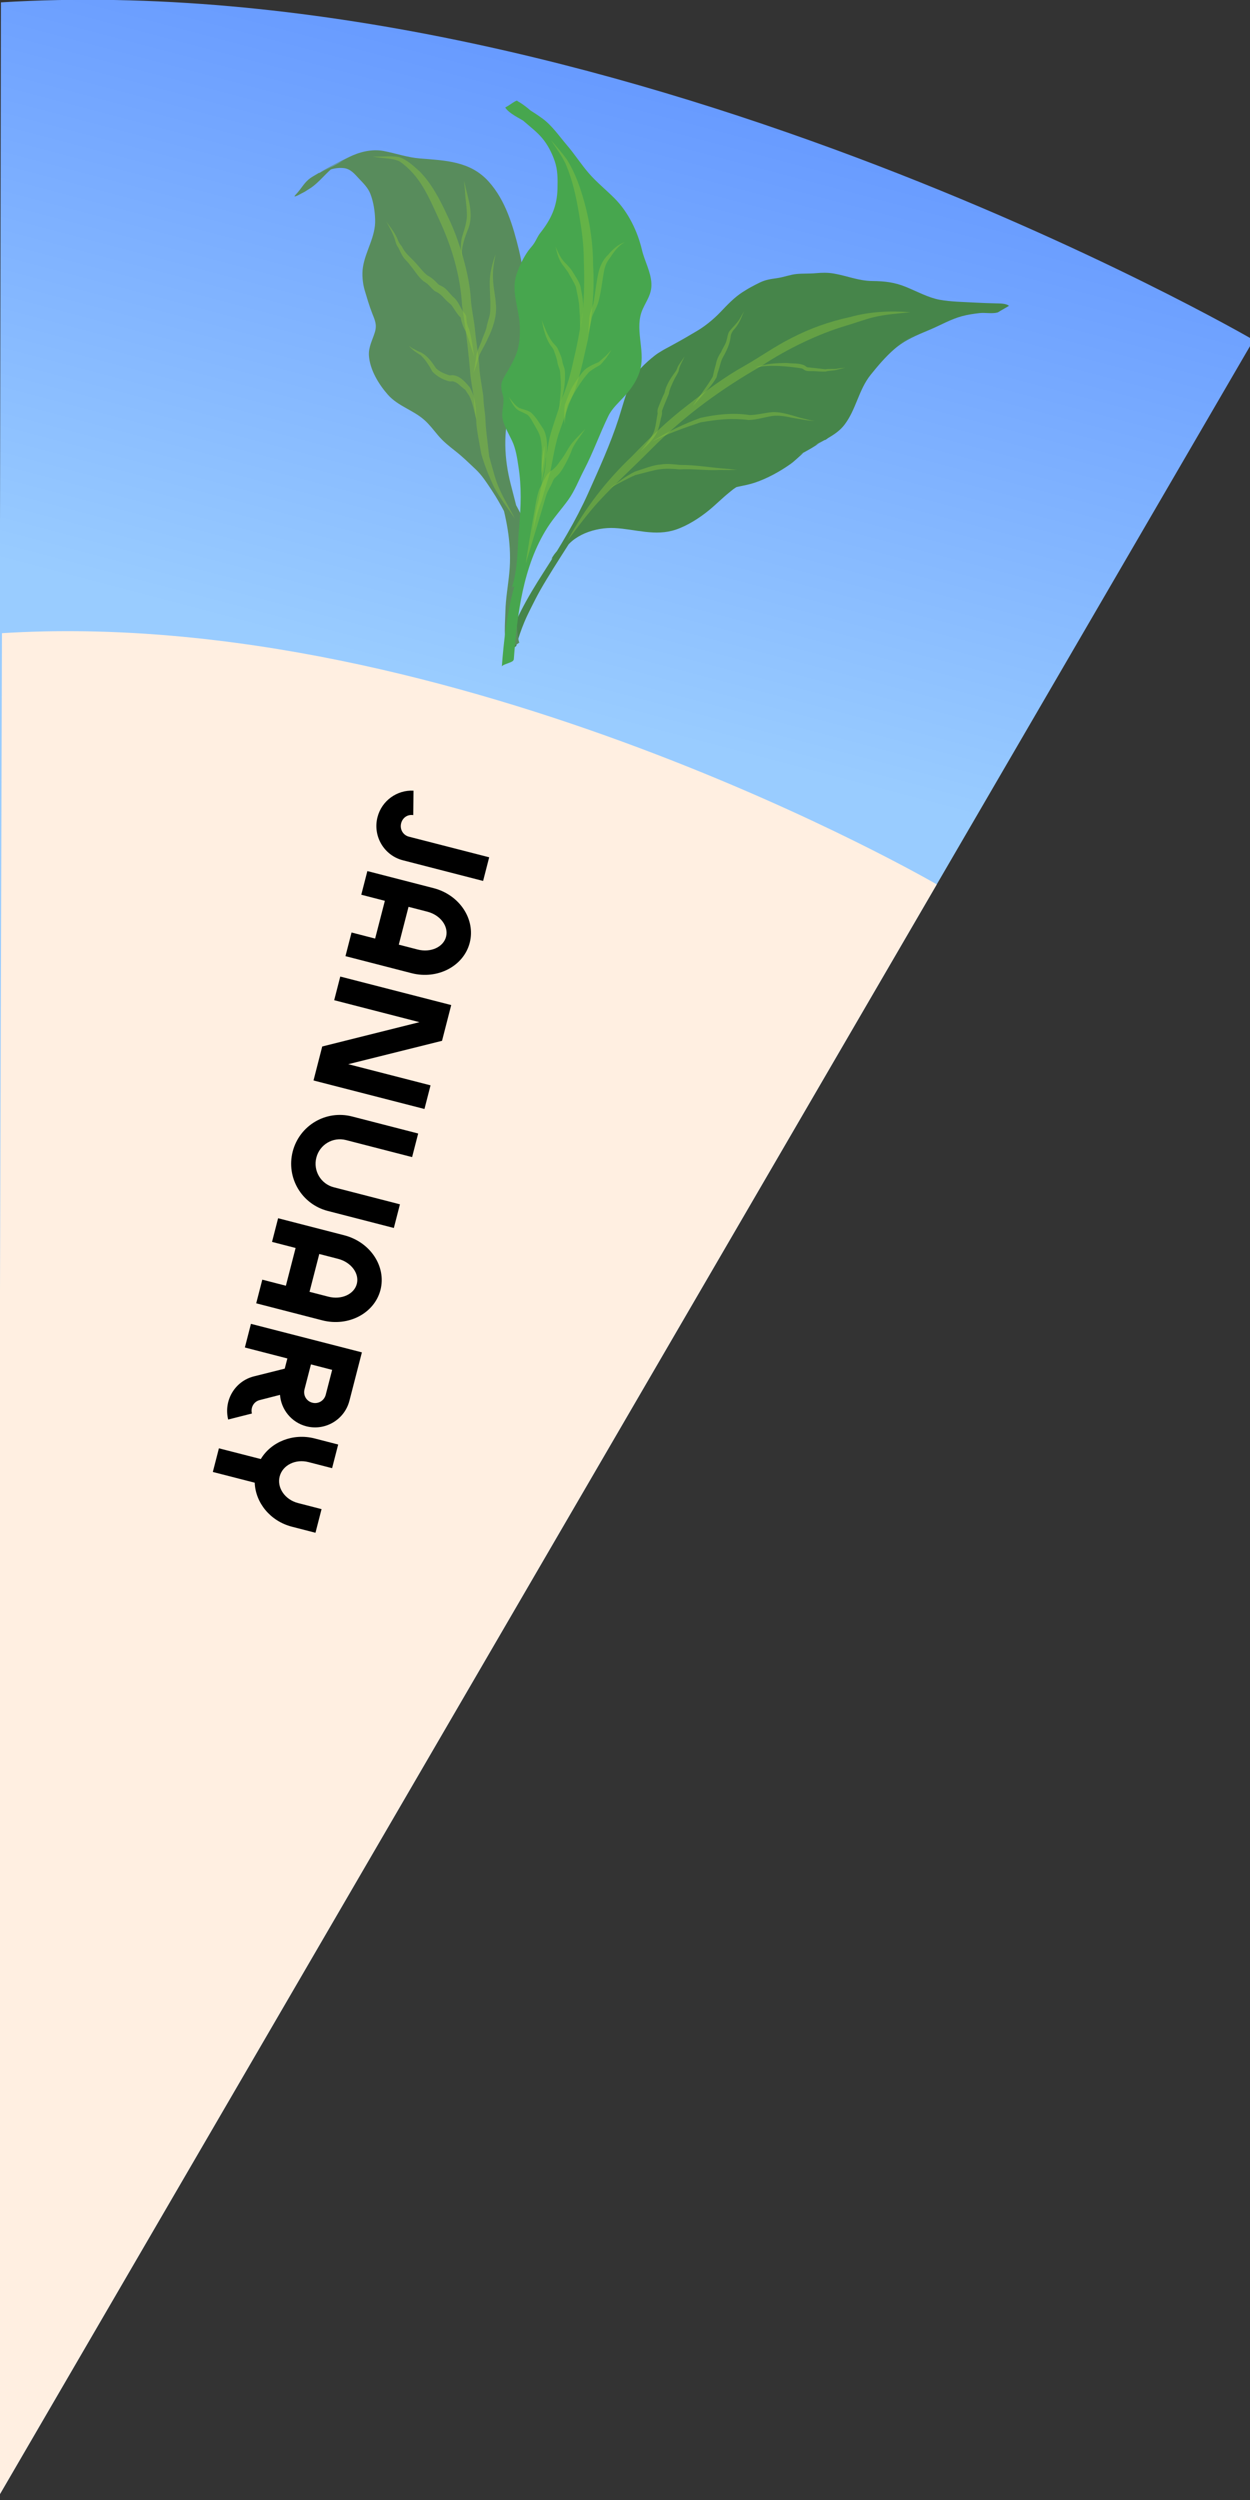 <?xml version="1.0" encoding="UTF-8"?><svg id="Layer_2" xmlns="http://www.w3.org/2000/svg" width="185" height="370" xmlns:xlink="http://www.w3.org/1999/xlink" viewBox="0 0 185 370"><rect x="0" y="0" width="185" height="370" fill="#333333" stroke="none"/><defs><style>.cls-1{fill:#46854a;}.cls-1,.cls-2,.cls-3,.cls-4,.cls-5,.cls-6,.cls-7{stroke-width:0px;}.cls-2{fill:url(#linear-gradient);}.cls-4{fill:#8cc63f;opacity:.42;}.cls-5{fill:#588c5c;}.cls-6{fill:#ffefe1;}.cls-7{fill:#47a64e;}</style><linearGradient id="linear-gradient" x1="43.53" y1="917.24" x2="68.93" y2="1009.18" gradientTransform="translate(520.68 -804.38) rotate(30.21)" gradientUnits="userSpaceOnUse"><stop offset="0" stop-color="#69f"/><stop offset="1" stop-color="#9cf"/></linearGradient></defs><path class="cls-2" d="m.14.35l-.67,369.68L185.53,50.32S90.29-5.15.14.35Z"/><path class="cls-6" d="m.29,93.71l-.82,276.32,139.17-239.14S67.59,89.52.29,93.71Z"/><path class="cls-1" d="m75.56,95.99c.29-1.07.5-2.05.97-3.05.42-.88.78-1.78,1.21-2.66,1.03-2.11,2.28-4.12,3.55-6.09,1.06-1.64,2.07-3.31,3.12-4.96,1.34-2.1,2.37-4.26,3.39-6.53,1.16-2.57,2.23-5.18,3.34-7.77.93-2.16,1.53-4.43,2.28-6.65.48-1.4.86-2.87,1.97-3.91.68-.65,1.35-1.29,2.02-1.95.7-.7,1.54-.99,2.4-1.45,1.17-.61,2.25-1.37,3.4-2.01.52-.29,1.03-.6,1.54-.91.72-.44,1.3-1.09,1.95-1.63.9-.74,1.51-1.7,2.47-2.4.41-.3.73-.66,1.12-.97.54-.44,1.22-.7,1.84-1,.53-.26.96-.31,1.55-.34.79-.05,1.51-.3,2.27-.49,1.01-.25,2-.23,3.03-.23.75,0,1.49-.2,2.24-.16,1.38.06,2.93.49,4.24.9s2.72.35,4.13.34c1.99-.02,3.52.94,5.32,1.58.91.32,1.7.87,2.65,1.09.7.17,1.49.26,2.21.35.25.03.38.03.63,0,.62-.04,1.04.01,1.67.08.69.08,1.41.12,2.11.14.94.04,1.88.07,2.82.09.46.01,1.1.03,1.48.34-.43.21-.99.02-1.45.02-.49,0-.98.04-1.46.11-.65.09-1.3.22-1.94.34-.85.16-1.57.52-2.38.8s-1.5.7-2.29,1.08c-.84.4-1.74.62-2.58,1.03-1.33.65-2.69,1.39-3.88,2.25-1.41,1.01-2.62,2.35-3.73,3.67-.8.95-1.58,1.83-2.13,2.96-.42.86-.59,1.83-1.04,2.66s-.87,1.92-1.47,2.69c-.69.88-1.47,1.48-2.48,1.96-.48.23-.9.48-1.32.81-.52.41-1.06.65-1.63.97-1.06.61-1.79,1.62-2.84,2.27-1.21.74-2.34,1.29-3.69,1.71-.62.19-1.26.26-1.89.43-.83.23-1.57.73-2.29,1.21-2.24,1.49-3.81,3.7-6.3,4.86s-5.59.78-8.25.28c-1.25-.23-2.46-.33-3.69-.05-1.03.24-2.07.51-3.03.97-.71.34-1.36.77-2.04,1.16-.85.48-1.9,1.47-2.25,2.38"/><path class="cls-1" d="m76.43,95.49c1.27-4.7,3.81-8.75,6.39-12.83,1.32-2.08,2.69-4.15,3.85-6.32s2.16-4.45,3.13-6.72,1.98-4.44,2.81-6.71c.78-2.15,1.36-4.37,2.16-6.52.32-.87.72-1.69,1.36-2.38.42-.44.88-.85,1.32-1.27.17-.16.33-.33.5-.49.46-.44,1.19-.78-.05-.25,1.39-.59,2.72-1.43,4-2.21,1.46-.88,3.08-1.66,4.41-2.73,1.83-1.48,3.27-3.38,5.19-4.75l-.63.38c.5-.29,1.31-.4,1.95-.48.86-.1,1.65-.36,2.49-.53.79-.16,1.58-.17,2.38-.18s1.63-.15,2.45-.16c1.72-.01,3.28.64,4.92,1.02s3.28.03,4.9.33c2.99.54,5.47,2.49,8.52,2.85,1.44.17,2.96.2,4.42.27s3.48-.28,4.72.45l1.73-1c-.77.21-1.62-.01-2.42.06s-1.63.22-2.42.4c-1.52.34-2.93,1.02-4.32,1.7-1.51.74-3.08,1.23-4.56,2.04-.93.51-1.85,1.04-2.76,1.6-2.55,1.58-4.79,3.9-6.47,6.39-.84,1.25-1.18,2.71-1.84,4.05-.29.58-.54,1.18-.88,1.74-.43.71-1.01,1.15-1.54,1.75-.44.51,1.05-.56,0,.02-.13.07-.27.15-.4.22-.41.23-.81.46-1.21.7-.29.17-.91.41-1.06.7.02-.04.86-.47-.02.04-.17.1-.35.2-.52.29-.85.49-1.63.97-2.37,1.62-1.41,1.25-2.83,1.86-4.65,2.26-2.06.45-4.1,1.78-5.74,3.09-1.14.91-2.13,2-3.3,2.87-1.29.95-3.05,1.08-4.6,1.04-1.81-.05-3.55-.54-5.35-.68s-3.73.35-5.36,1.14c-2.06,1-4.98,2.36-5.99,4.52.23-.49,1.5-.5,1.73-1,1.25-2.67,4.9-3.81,7.65-3.67,3.08.16,6.03,1.27,9.09.23,1.71-.58,3.46-1.7,4.86-2.84,1.03-.84,1.96-1.79,2.99-2.62.38-.31.86-.74,1.3-.93-.32.14-.23.11.22.01.77-.16,1.54-.31,2.29-.56,1.85-.62,3.74-1.66,5.33-2.79.5-.36.94-.8,1.41-1.21.16-.14.85-.77.1-.23.15-.11.32-.18.48-.27.74-.42,1.49-.83,2.18-1.32-.11.08-.81.43-.05,0,.18-.1.36-.2.54-.3.35-.2.7-.4,1.05-.6.86-.51,1.65-1.07,2.26-1.88,1.71-2.25,2.08-5.16,3.86-7.37,1.07-1.33,2.2-2.67,3.49-3.79,1.62-1.41,3.39-2.09,5.33-2.91,1.56-.66,3.02-1.52,4.68-1.97.84-.23,1.73-.36,2.6-.46s1.83.13,2.67-.09c.29-.08,1.55-1.11,1.73-1-.6-.36-1.27-.33-1.95-.35-1.06-.03-2.13-.06-3.19-.12-1.7-.1-3.44-.11-5.12-.41s-3.37-1.23-4.98-1.89c-1.72-.71-3.19-.87-5.04-.89-2-.02-3.76-.78-5.7-1.11-.89-.15-1.72-.13-2.62-.05-.95.09-1.9.03-2.85.12s-1.91.47-2.88.61-1.7.23-2.59.66-1.73.9-2.55,1.42c-1.2.77-2.24,1.87-3.21,2.89-1.17,1.23-2.49,2.27-3.95,3.12-1.18.68-2.35,1.35-3.55,2-.78.43-1.62.85-2.31,1.4-1.34,1.06-2.85,2.47-3.55,4.05-.74,1.67-1.2,3.48-1.75,5.21-1.22,3.79-2.9,7.45-4.52,11.08-1.85,4.12-4.16,7.91-6.6,11.71s-4.58,7.52-5.73,11.8c.12-.45,1.61-.53,1.73-1h0Z"/><path class="cls-5" d="m76.01,95.67c-.34-.87-.25-1.66-.26-2.59s-.05-1.76-.02-2.65c.04-.98,0-1.98.14-2.95.22-1.49.52-3.03.53-4.54,0-1.11-.1-2.2-.06-3.31s-.31-1.98-.47-3.03c-.33-2.11-1.19-4.04-1.5-6.16-.14-.96-.42-1.9-.46-2.87-.03-.76,0-1.48.03-2.24.1-1.87.39-3.78,1.01-5.56.58-1.65.67-3.37,1.23-5.01.22-.65.54-1.32.65-2.01.16-.97.09-2.01.13-2.98.09-2,.59-4.31.08-6.26s-.61-4.01-1.1-5.98c-.35-1.38-.79-2.73-1.23-4.08-.52-1.58-1.09-3.36-2.11-4.68-.8-1.03-1.67-2.12-2.76-2.86-1.63-1.12-3.53-1.54-5.47-1.75-.57-.06-1.07-.19-1.63-.16s-1.12-.01-1.69-.05-.98-.22-1.52-.36-1.16-.14-1.72-.22c-.72-.11-1.37-.45-2.09-.55-.79-.11-1.51,0-2.29.1-1.42.17-2.46.74-3.69,1.42s-2.54,1.09-3.59,2.08c-.4.37-.61.77-.9,1.21-.24.37-.63.65-.85,1.02,1.09-.22,1.92-1.41,2.72-2.09.41-.34.76-.71,1.13-1.08.71-.72,1.56-.95,2.55-1.07,1.2-.15,1.95.08,2.74,1.02s1.76,1.6,2.17,2.81.67,2.67.7,4c.04,1.44-.47,2.7-.92,4.05-.37,1.1-.97,2.29-.96,3.47,0,.72.1,1.45.19,2.16.09.66.37,1.15.6,1.76.26.7.36,1.48.63,2.17.18.44.42.81.54,1.28.28,1.14-.52,2.38-.85,3.46-.64,2.1.64,4.56,1.8,6.25.75,1.09,1.66,2.1,2.85,2.73.99.53,1.95,1.01,2.86,1.67,1.66,1.2,2.54,3.07,4.15,4.29,1.13.86,2.23,1.7,3.23,2.73.47.48.99.91,1.46,1.39s.76,1.1,1.15,1.66c.78,1.13,1.62,2.37,2.22,3.61.55,1.14,1.66,2.71,1.31,4"/><path class="cls-5" d="m76.87,95.17c-.57-1.78-.3-4.01-.26-5.87s.43-3.8.59-5.72.19-4.26-.21-6.19-.9-3.78-1.39-5.68c-.99-3.82-1.16-7.79-.05-11.61.56-1.93.86-3.95,1.5-5.84.3-.89.64-1.69.72-2.64s.03-1.97.1-2.96c.14-1.9.45-3.76.04-5.65-.43-1.98-.62-4.01-1.1-5.98-.88-3.59-1.97-7.36-4.48-10.15-2.72-3.04-6.42-3.12-10.2-3.43-1.8-.14-3.57-.76-5.34-1.1s-3.63.15-5.16.91-3.03,1.53-4.49,2.37c-.41.24-.82.46-1.21.73-.83.59-1.23,1.38-1.88,2.13-.33.38-.8.79-.06.47.14-.06.27-.14.41-.21.47-.25.95-.53,1.4-.81,1.47-.92,2.47-2.43,3.86-3.43l-1.47.86.3-.17-.26.14c.8-.35,1.78-.57,2.66-.46,1.03.13,1.59.87,2.26,1.58s1.33,1.35,1.68,2.27c.45,1.18.65,2.52.69,3.77.09,2.55-1.44,4.63-1.81,7.07-.16,1.05-.04,2.36.26,3.38.33,1.1.68,2.31,1.1,3.38s.75,1.71.41,2.84-.95,2.16-.88,3.43c.13,2.11,1.44,4.27,2.81,5.82,1.51,1.71,3.77,2.27,5.44,3.78.74.67,1.34,1.47,1.98,2.23.77.92,1.65,1.61,2.59,2.35,1.05.82,1.98,1.74,2.95,2.65s1.65,2,2.4,3.12,1.38,2.26,2.01,3.44c.56,1.07,1.22,2.15.99,3.4.07-.41,1.65-.57,1.73-1,.21-1.18-.37-2.23-.91-3.24-.69-1.3-1.39-2.57-2.23-3.79-.76-1.12-1.43-2.13-2.42-3.07s-2.02-1.91-3.14-2.77c-1.92-1.49-3.16-3.69-5.17-5.05-1.02-.69-2.19-1.14-3.19-1.85-1.07-.76-1.89-1.83-2.58-2.94s-1.26-2.25-1.47-3.51c-.25-1.45.28-2.49.73-3.82.48-1.42-.06-2.15-.48-3.46s-.97-2.63-1.14-3.94c-.19-1.41-.12-2.59.35-3.93s1.05-2.66,1.29-4.06c.44-2.55-.25-5.4-2.04-7.27-.84-.88-1.5-1.82-2.81-1.86-1.05-.03-2.02.29-2.92.79-.71.4-1.43.77-2.03,1.31-1.05.95-2,2.16-3.21,2.91l1.7-.98c-.35.16-.69.52-.43-.03.12-.26.48-.52.66-.76.41-.56.7-1.03,1.22-1.49l-.3.11c.36-.18.72-.35,1.08-.53.26-.13.52-.26.78-.4.8-.43,1.59-.88,2.47-1.15,3.19-.97,6.08.61,9.24.81s6.47.28,8.99,2.42c2.36,2.01,3.46,4.65,4.39,7.51,1.1,3.37,1.87,6.89,2.34,10.4.2,1.47-.03,2.97-.16,4.44-.14,1.6.07,3.27-.42,4.82s-.9,3.19-1.29,4.84c-.41,1.75-1.03,3.39-1.25,5.19-.4,3.25,0,6.34.89,9.49,1.05,3.69,1.71,7.37,1.34,11.22-.18,1.92-.53,3.77-.58,5.71-.04,1.81-.29,3.93.26,5.66-.04-.12,1.78-.85,1.73-1h0Z"/><path class="cls-7" d="m75.17,98.13c.18-2.39.33-4.83.83-7.18.56-2.65.9-5.31,1.96-7.81.32-.77.65-1.55,1.03-2.29s.69-1.57,1.17-2.27c.8-1.18,1.65-2.3,2.55-3.4.98-1.21,1.76-2.56,2.34-4s1.52-2.65,2.01-4.14c.15-.47.3-.89.55-1.32.29-.52.38-1.06.63-1.59.22-.49.53-.89.7-1.42.23-.71.51-1.16,1-1.74,1.42-1.7,3.01-2.98,3.77-5.14.24-.68.39-1.33.42-2.05.02-.44-.1-.85-.09-1.28,0-.25.11-.41.06-.65-.04-.2-.15-.36-.19-.57-.07-.4-.03-.84-.06-1.25-.03-.44-.04-.9.01-1.33.08-.68.05-1.42.25-2.08.15-.48.46-.88.71-1.31.47-.79.66-1.52.72-2.44s-.28-2.03-.61-2.91-.68-1.93-.88-2.9c-.12-.6-.17-1.03-.41-1.62-.26-.63-.6-1.19-.93-1.78-.98-1.77-1.9-3.34-3.52-4.61-.45-.35-.75-.77-1.13-1.18-.48-.52-1.05-.95-1.53-1.46-.67-.71-1.2-1.6-1.8-2.38-.81-1.05-1.68-2.06-2.56-3.06s-1.68-2.21-2.77-2.96c-.64-.44-1.32-.84-1.95-1.3-.47-.34-1.54-.8-1.78-1.34,1.1.56,1.85,1.28,2.75,2.08,1.11.98,2.33,1.85,3.16,3.1s1.42,2.58,1.73,4.01c.12.56.07,1.14.07,1.71,0,.89.01,1.79-.12,2.67-.24,1.59-.79,3-1.8,4.27-.32.41-.75.78-1,1.23-.34.62-.49,1.08-.98,1.61-.8.85-1.35,2.16-1.86,3.21-.63,1.31-.75,2.62-.59,4.06.11,1,.49,1.99.63,2.99.18,1.23.16,2.49.03,3.72-.19,1.89-1.16,3.47-2.11,5.04-.44.73-.75,1.29-.58,2.16.06.32.25.58.34.88.11.37,0,.8-.06,1.2-.15,1.05-.25,1.72.16,2.71.16.38.22.79.41,1.16.41.83.93,1.52,1.16,2.44s.44,1.93.6,2.89c.2,1.19.17,2.4.33,3.6.25,1.91-.12,3.88-.26,5.79-.21,2.83-.1,5.94-1.08,8.65"/><path class="cls-7" d="m76.04,97.63c.49-6.58,1.35-13.85,4.98-19.55.92-1.44,2.07-2.7,3.06-4.07s1.57-2.95,2.36-4.46c1.35-2.6,2.32-5.34,3.59-7.97.57-1.18,1.66-2.11,2.52-3.08,1.03-1.17,1.88-2.44,2.25-3.97.67-2.83-.93-5.97.31-8.75.6-1.35,1.36-2.24,1.3-3.81-.07-1.72-1.01-3.33-1.4-4.98-.65-2.76-2.02-5.59-4.05-7.63-1.25-1.26-2.68-2.4-3.84-3.75s-2.07-2.79-3.21-4.12-2.21-2.92-3.64-3.96c-.69-.5-1.43-.98-2.15-1.43-.56-.36-1.21-.62-1.58-1.21l-1.73,1c1.03.56,1.88,1.31,2.75,2.08s1.89,1.53,2.67,2.46c.83.98,1.44,2.18,1.86,3.39.47,1.36.45,2.67.42,4.09-.06,2.65-.95,4.54-2.56,6.58-.36.46-.56.98-.87,1.47-.26.42-.62.77-.91,1.17-.68.96-1.25,2.14-1.65,3.25-.99,2.69.31,5.16.41,7.86.04,1.26-.01,2.58-.4,3.79-.41,1.29-1.13,2.42-1.81,3.58s-.63,1.68-.3,2.9-.32,2.42,0,3.64c.3,1.13.88,2.06,1.37,3.1.55,1.16.75,2.54.94,3.8.48,3.01.37,5.93.1,8.94s-.12,6.15-1.12,9.09c.16-.47,1.57-.52,1.73-1,.85-2.52.87-5.16,1.02-7.79.08-1.33.26-2.65.35-3.97.1-1.43-.07-2.82-.17-4.25-.08-1.25-.25-2.46-.51-3.68-.28-1.31-.77-2.31-1.36-3.5-.48-.98-.85-2.12-.76-3.22.05-.6.27-1.23.19-1.83s-.44-1.02-.4-1.67c.07-1.1.97-2.09,1.48-3.03.7-1.28,1.17-2.58,1.29-4.04.11-1.3.08-2.62-.2-3.9-.29-1.35-.66-2.62-.55-4.02.09-1.17.53-2.17,1.03-3.22.54-1.12,1.28-1.97,1.93-3,1.26-2,2.8-3.7,3.25-6.1.55-2.93.21-5.87-1.38-8.41-.77-1.24-1.84-2.14-2.94-3.07-1.04-.89-2-1.81-3.21-2.47-.16-.09-1.68,1.08-1.73,1,.58.91,2.06,1.54,2.95,2.13,1.47.97,2.43,2.14,3.56,3.47,1.05,1.23,2.12,2.43,3.06,3.75s2.05,2.29,3.11,3.46c.98,1.08,2.12,1.93,2.96,3.14s1.78,2.7,2.34,4.12.76,3.04,1.29,4.52.84,2.85.35,4.35c-.24.72-.74,1.28-1.04,1.96-.28.64-.3,1.33-.35,2.02-.13,1.59.14,3.08.16,4.64s-.16,2.79-.93,4.14c-.71,1.25-1.75,2.25-2.7,3.32-1.97,2.22-2.58,5.2-3.86,7.82-.64,1.32-1.32,2.62-1.95,3.94-.74,1.53-1.76,2.81-2.8,4.14-4.84,6.25-6.07,14.14-6.65,21.84.03-.36,1.7-.61,1.73-1h0Z"/><path class="cls-4" d="m125.78,46.93c-3.01.65-5.94,1.69-8.67,3.11-2.39,1.2-4.57,2.76-6.88,4.08-3.01,1.67-5.77,3.75-8.48,5.86-2.96,2.25-5.61,4.84-8.18,7.51-3.88,3.69-6.96,7.67-9.6,12.56,1.44-1.95,3.23-4.29,4.64-5.83,2.47-2.68,5.18-5.12,7.74-7.71,4.99-5.03,10.51-9.02,16.35-12.35,3.86-2.58,8.52-4.77,12.49-5.95,1.33-.39,2.63-.88,3.97-1.23,1.83-.45,3.74-.58,5.6-.77-3.02-.24-6.04-.1-8.97.72Z"/><path class="cls-4" d="m107.44,69.37c-2.27-.16-4.53-.58-6.81-.56-.95-.09-1.89-.23-2.85-.06-1.02.04-2.48.62-3.81,1.05-1.35.66-2.55,1.61-3.78,2.48,1.26-.67,2.52-1.39,3.82-1.96,1.08-.26,2.9-.8,3.63-.86.88-.13,1.86-.09,2.95.01,1.97-.12,3.93.2,5.9.09.84,0,1.93.04,2.65-.05-.57.03-1.14-.12-1.71-.14Z"/><path class="cls-4" d="m118.99,61.97c-1.52-.37-3-1-4.58-.98-1.17.08-2.32.43-3.47.44-2.42-.38-4.9-.11-7.28.42-2.5.92-4.95,2.07-7.19,3.53,2.38-1.22,4.88-2.09,7.21-2.87,2.54-.42,4.44-.67,7.11-.35,1.17-.02,2.35-.41,3.53-.6.95-.11,1.92.05,2.85.26,1.08.17,2.45.48,3.39.47-.53-.06-1.04-.19-1.55-.32Z"/><path class="cls-4" d="m123.89,54.57c-.58.08-1.18-.02-1.76.08-.87-.1-1.74-.21-2.62-.29,0,0,0,0,0,0-.13-.02-.22-.13-.37-.23-.81-.44-1.82-.29-2.72-.41-1.58.02-3.18.09-4.67.68,2.24-.47,4.76-.2,6.9.12.13.04.23.12.39.23.41.26.94.15,1.4.18.59.02,1.18.1,1.76.06.58-.17,1.21-.1,1.78-.29.37-.11.77-.2,1.13-.27-.41.02-.82.05-1.23.14Z"/><path class="cls-4" d="m109.65,46.88c-.41.86-1.17,1.46-1.74,2.21-.22.39-.25.86-.38,1.28-.15.64-.58,1.13-.81,1.76-.33.42-.68,1.17-.77,1.8-.19.59-.34,1.28-.46,1.81-.83,1.45-2.02,2.9-2.96,4.36.84-.91,1.55-1.76,2.33-2.6.43-.51.85-1.05,1.18-1.63.1-.32.12-.58.25-.91.22-.6.37-1.42.61-1.9.56-1.02,1.09-2,1.23-3.17.02-.54.35-.97.71-1.36.44-.55.76-1.18,1.01-1.83.07-.2.24-.54.32-.6-.25.21-.36.53-.53.79Z"/><path class="cls-4" d="m101.27,52.79c-.23.44-.56.81-.81,1.23-.19.24-.23.56-.38.82-.52.72-1.05,1.45-1.4,2.27-.16.31-.27.78-.32,1.01-.31.63-.68,1.52-.97,2.28-.09.23-.12.62-.05.74-.16.76-.24,1.72-.49,2.54-.4,1.22-1.33,2.18-2.09,3.19.89-.86,1.88-1.7,2.45-2.82.33-.7.46-1.47.63-2.22.13-.37.17-.73.13-1,.23-.69.7-1.73,1.02-2.53.07-.63.48-1.47.82-2.19.03-.09.54-.88.64-1.23.09-.62.4-1.16.68-1.71.05-.1.22-.56.13-.38Z"/><path class="cls-4" d="m73.43,71.13c-.3-.87-.69-2.4-1.03-3.57-.13-1.03-.23-2.12-.33-2.85-.17-1.39-.19-1.88-.27-3.28-.19-1.53-.21-1.54-.28-2.89-.25-1.68-.58-3.36-.6-4.58-.17-1.82-.49-3.62-.65-5.44-.16-1.44-.51-2.86-.59-4.31-.18-3.33-1.63-8.57-3.41-12.17-1.17-2.55-2.43-4.93-4.2-6.71-.92-.8-1.84-1.71-3.02-2.08-1.23-.24-2.83,0-3.9-.09,1.38.34,2.75.16,4,.73,3.04,2.12,4.27,5.2,5.82,8.56,1.96,4.18,3.18,8.48,3.42,12.81.56,3.54.98,7.13,1.23,10.21.11,1.14.36,2.25.5,3.39,0,.16.03.58.05.71.04.82.23,1.61.3,2.43.01,1.32.44,3.41.77,5.21.47,1.67,1.14,3.31,1.88,4.89.88,1.63,2.03,3.11,3.08,4.64-.95-1.85-2.1-3.63-2.77-5.61Z"/><path class="cls-4" d="m69.56,57.36c-.58-.65-1.3-1.62-2.37-1.81-.18-.03-.35-.03-.53,0-.01,0-.03,0-.04,0-.17.05-1.3-.46-1.36-.51-.31-.17-.71-.48-.76-.58-.65-.99-1.42-2.06-2.57-2.45-.29-.13-.55-.32-.85-.43-.15-.08-.6-.46-.53-.36.47.57,1.09.97,1.72,1.35.26.26.52.54.74.84.39.54.65.97.97,1.57.66.7,1.55,1.22,2.49,1.45.21.04.42-.01.45,0,.05,0,.11,0,.15.02.64.13,1.04.7,1.78,1.24,0,0,.01,0,.01.01.02.02.03.03.04.05.15.26.33.51.5.76.54.92.78,2.43,1.1,3.61-.08-1.63-.1-3.32-.96-4.75Z"/><path class="cls-4" d="m69.38,48.62c-.28-.6-.34-1.15-.38-1.75-.02-.29-.36-.64-.47-.78-.42-.64-.78-1.64-1.49-2.17-.4-.4-.74-.86-1.16-1.24-.3-.24-.66-.41-1-.57.1.05.18.09.03,0-.25-.24-.82-.92-1.64-1.34-.58-.4-1.27-1.37-2.01-2.13-.71-.73-1.31-1.2-1.79-2.17-.22-.28-.45-.55-.56-.9-.4-1.02-1.11-1.93-1.75-2.78.47.83.96,1.67,1.26,2.58.14.42.21.89.51,1.24.26.52.51,1.12.88,1.61.3.36.65.67.91,1.06.69.8,1.1,1.63,1.96,2.34.78.45.9.78,1.63,1.44.62.29.92.5,1.58,1.24.48.54.77.61,1.05,1.03.08.12.9,1.43,1.24,1.66.08.51.36,1.45.74,2.04.51,1.24.84,2.54,1.28,3.8-.27-1.41-.38-2.85-.81-4.22Z"/><path class="cls-4" d="m69.38,33.64c.73-2.16-.16-4.37-.6-6.5-.02-.13-.05-.28-.07-.39,0,.47.05.93.1,1.4.04,1.33.48,3.48.2,4.62-.11.77-.44,1.63-.68,2.51-.19.95-.16,1.93.03,2.87-.12-1.59.44-3.05,1.02-4.5Z"/><path class="cls-4" d="m73.39,45.1c-.05-1.27-.39-2.51-.42-3.77-.07-1.25.13-2.51.38-3.71-.49,1.35-.86,2.77-.87,4.21,0,1.74.27,4.14-.09,5.14-.13.47-.35,1.17-.39,1.5-.17.72-.54,1.37-.75,2.08-.25.63-.56,1.24-.73,1.9-.08.4-.09.81-.17,1.21-.06.53-.17,1.05-.27,1.53.13-.33.26-.66.37-.99.19-.56.32-1.14.52-1.7.35-.72,1.01-1.84,1.18-2.3.79-1.56,1.38-3.33,1.26-5.1Z"/><path class="cls-4" d="m80.58,65.93c-.28,1.38-.44,2.78-.45,4.18.33-1.36.5-2.81.45-4.18Z"/><path class="cls-4" d="m80.14,74.19c.4-1.47.86-2.93,1.31-4.39.46-2.33.63-3.55,1.19-5.46.54-1.52,1.07-3.04,1.58-4.56.37-.9.8-1.78,1.07-2.72.86-2.63,1.12-4.3,1.72-6.8.65-3.62.99-7.28.77-10.96,0-3.12-.44-6.2-1.25-9.22-.62-2.19-1.27-4.28-2.65-6.5-.7-.97-1.62-2.02-2.34-2.83.75,1.15,1.59,2.27,2.18,3.51,1.06,2.52,1.52,4.78,1.95,7.23.44,2.7.73,4.53.74,7.25.09,2.48.07,4.96-.17,7.43-.45,2.99-.85,5.08-1.43,7.47-.32,1.59-.92,3.64-1.73,5.59-.55,1.92-1.3,3.78-1.78,5.72-.21,1.12-.24,1.57-.47,2.58-.06.95-.1,1.92-.36,2.84-.35,1.33-.49,2.36-.74,3.59-.45,1.54-.69,3.12-.83,4.71.3-1.53.65-3.04,1.24-4.49Z"/><path class="cls-4" d="m86.05,47.6c.17-.74.31-2.41.22-3-.04-.75-.25-1.49-.36-2.24-.24-.75-.8-1.53-1.07-1.99-.32-.57-.83-1.11-1.25-1.52-.64-.65-1-1.51-1.36-2.34.22,1.06.52,2.14,1.26,2.96.14.22.39.55.58.81.32.62.88,1.46,1.17,2.21.1.62.36,1.64.45,2.41.03.11.07,1.24.13,1.84.01.52.02,1.35.05,1.95.07-.36.13-.72.2-1.08Z"/><path class="cls-4" d="m80.53,69.72c.12-.64.18-1.66.29-2.12.25-1.12.24-2.86-.37-4.05-.6-.86-1.09-1.83-1.9-2.52-.51-.33-1.14-.43-1.71-.65-.66-.39-1.08-1.06-1.55-1.64.42.75.79,1.67,1.6,2.08.48.2.63.29,1.1.53.1.03.26.2.4.38.31.41.53.91.81,1.35.36.66.63,1.04.8,1.77.17,1.03.25,1.51.16,2.68-.04,1.31.06,2.62-.04,3.93.14-.58.28-1.15.4-1.73Z"/><path class="cls-4" d="m89.57,52.75c-.32.29-.65.57-.97.85-.51.21-1.12.47-1.61.79-.63.38-1.03,1.02-1.45,1.6-.5.72-.99,1.46-1.31,2.28-.22.57-.46,1.14-.65,1.72-.11.92-.09,1.86-.02,2.79.1-.93.18-1.89.45-2.79.84-1.71,1.96-3.6,3.17-4.93.51-.4.98-.68,1.56-1,.29-.19.47-.51.71-.76.41-.45.73-1.04,1.06-1.51-.33.31-.61.66-.94.97Z"/><path class="cls-4" d="m82.9,60.07c.47-1.7.85-3.43.69-5.2-.05-.53-.25-.79-.34-1.26-.09-.69-.39-1.31-.68-1.94-.19-.48-.64-.76-.91-1.18-.64-.92-1.09-2.07-1.5-3.15.29,1.35.58,2.79,1.43,3.92.23.26.41.6.44.77.22.64.4,1.06.49,1.72.1.51.31.79.37,1.25.07.78.19,2.06.07,3.3-.06.79-.22,1.69-.16,2.43.03-.22.05-.45.1-.67Z"/><path class="cls-4" d="m88.51,44.87c.48-1.66.62-3.38.92-4.92.2-.83.4-1.2.91-1.89.56-.84,1.22-1.75,2.14-2.21-.99.29-1.82,1.09-2.48,1.86-.8.77-1.25,1.76-1.47,2.84-.27,1.27-.42,2.72-.7,4.34-.14.55-.52,1.39-.61,2.08-.03.81-.11,1.64-.14,2.43.19-.84.38-1.71.54-2.5.27-.73.67-1.33.88-2.03Z"/><path class="cls-4" d="m84.42,65.89c-.48.71-.84,1.49-1.38,2.16-.54.75-.69,1.01-1.31,1.53,0,0,0,0-.01,0-.31.13-.51.41-.74.65-.58.9-.8,1.53-1.16,2.16-.41,1.27-.5,1.96-.71,3.2-.36,2.05-.69,3.84-1.05,6.18-.1.53-.18,1.11-.22,1.63.19-.84.49-1.66.72-2.49.73-2.44,1.5-4.87,2.19-7.32.34-1.15.64-1.28,1.13-2.52.25-.52.74-.56,1.47-1.82.54-.93,1.01-1.89,1.38-2.9.51-1.05,1.3-1.93,1.91-2.91-.72.83-1.57,1.56-2.22,2.45Z"/><path class="cls-3" d="m61.17,120.64c-.83-.14-1.58.36-1.8,1.2-.23.88.27,1.76,1.15,1.99l11.88,3.05-.9,3.5-11.88-3.06c-2.79-.72-4.47-3.58-3.75-6.38.63-2.45,2.9-4.05,5.33-3.92l-.04,3.62Z"/><path class="cls-3" d="m64.15,131.44c3.87.99,6.26,4.62,5.37,8.09-.89,3.45-4.74,5.49-8.61,4.5l-9.78-2.52.9-3.5,3.49.9,1.44-5.59-3.49-.9.9-3.5,9.78,2.52Zm-3.69,2.78l-1.44,5.59,2.79.72c1.93.5,3.82-.36,4.21-1.9s-.84-3.2-2.77-3.7l-2.79-.72Z"/><path class="cls-3" d="m62.08,151.28l-12.62-3.25.9-3.5,16.42,4.22-1.36,5.29-13.88,3.46,12.18,3.13-.9,3.5-16.42-4.22,1.29-5.03,14.39-3.6Z"/><path class="cls-3" d="m60.99,171.25l-9.78-2.52c-1.93-.5-3.9.66-4.39,2.6-.5,1.93.66,3.9,2.59,4.39l9.78,2.52-.9,3.5-9.78-2.52c-3.87-1-6.18-4.92-5.19-8.79,1-3.87,4.92-6.19,8.79-5.19l9.78,2.52-.9,3.5Z"/><path class="cls-3" d="m50.94,182.82c3.87,1,6.26,4.62,5.37,8.09-.89,3.45-4.74,5.49-8.61,4.5l-9.78-2.52.9-3.5,3.49.9,1.44-5.59-3.49-.9.9-3.5,9.78,2.52Zm-3.69,2.78l-1.44,5.59,2.79.72c1.93.5,3.82-.36,4.21-1.9.4-1.54-.84-3.2-2.77-3.7l-2.79-.72Z"/><path class="cls-3" d="m51.71,207.32c-.72,2.8-3.59,4.49-6.38,3.77-2.21-.57-3.73-2.5-3.89-4.65l-3,.77c-.88.22-1.37,1.09-1.16,1.99l-3.51.89c-.69-2.81.98-5.66,3.78-6.38l4.59-1.15.39-1.51-6.29-1.62.9-3.5,16.42,4.22-1.85,7.18Zm-2.55-4.58l-3.14-.81-.95,3.68c-.23.89.27,1.76,1.15,1.99.88.23,1.76-.29,1.99-1.18l.95-3.68Z"/><path class="cls-3" d="m38.6,215.94c1.52-2.54,4.75-3.87,7.96-3.05l3.49.9-.9,3.5-3.49-.9c-1.93-.5-3.84.45-4.27,2.13-.43,1.66.78,3.43,2.71,3.93l3.49.9-.9,3.5-3.49-.9c-3.21-.83-5.39-3.55-5.5-6.51l-6.2-1.59.9-3.5,6.2,1.59Z"/></svg>
